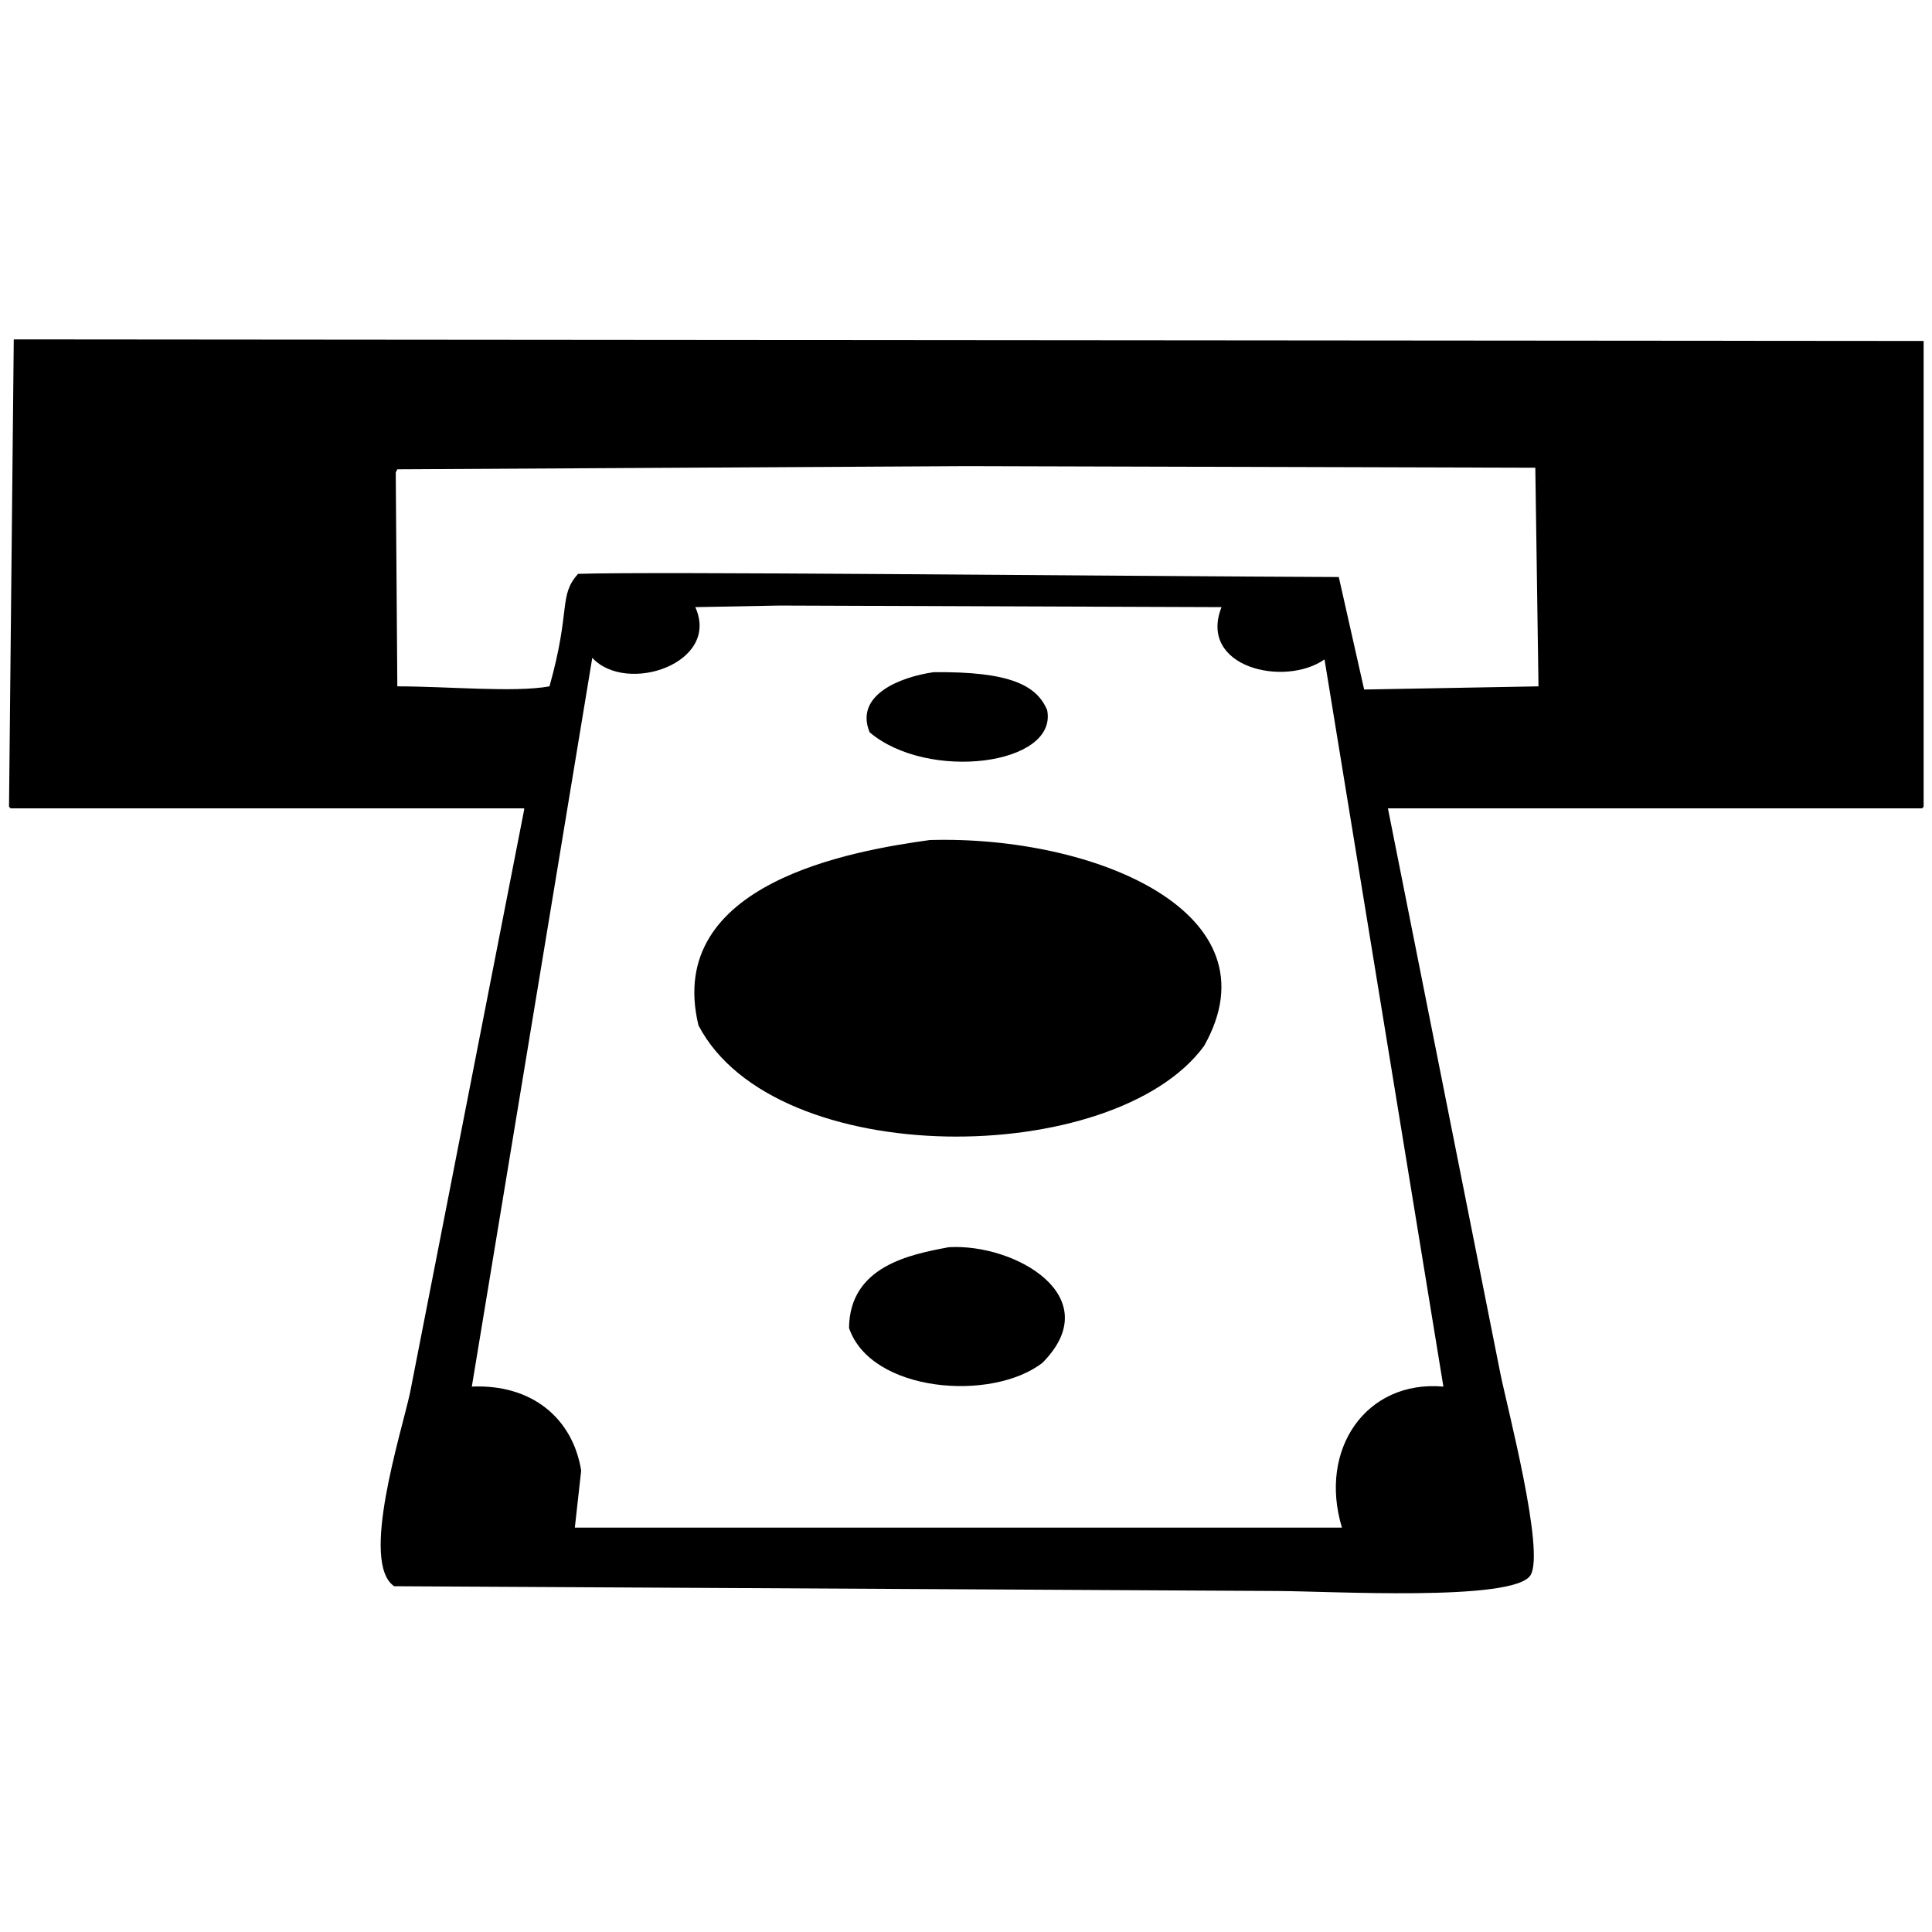 <svg id="end" xmlns="http://www.w3.org/2000/svg" width="3000" height="3000" viewBox="0 0 3000 3000">
  <defs>
    <style>
      .cls-1 {
        fill-rule: evenodd;
      }
    </style>
  </defs>
  <path id="_179" data-name="179" class="cls-1" d="M21.383,527L2987,529.46v723.26l-2.46,2.46H2155.15q87.36,439.08,174.74,878.25c11.12,54.4,69.16,275.56,46.76,312.43-25.44,41.88-315.16,24.6-396.24,24.6l-1368.365-7.38c-53.562-36.58,10.938-237.24,24.611-300.13q88.592-452.61,177.2-905.31v-2.46H16.461L14,1252.72Q17.691,889.9,21.383,527ZM1500.5,723.806l-883.532,4.921q-1.231,2.459-2.461,4.92,1.23,166.038,2.461,332.113c78.747,0,181.728,9.91,236.265,0,33.713-119.934,13.56-139.977,44.3-174.668,114.028-3.965,787.588,3.28,1181.328,4.92q19.68,87.324,39.37,174.668l270.72-4.92q-2.46-169.732-4.92-339.494ZM1210.09,940.293l-130.44,2.461c39.49,87.1-106.82,136.326-159.968,78.726L732.639,2153.11c92.856-4.13,156.649,48.83,169.815,130.39q-4.921,44.28-9.844,88.56H2083.78c-37.02-121.92,37.86-229.54,157.51-218.95L2056.71,1023.94c-62.31,43.51-196.67,12.24-159.97-81.186Zm239.48,103.5c119.47-1.41,160.45,20.79,176.45,58.87,16.93,85.56-185.27,111.16-275.65,34.44C1326.51,1079.39,1397.37,1051.31,1449.57,1043.79Zm-5.68,260.6c255.42-7.27,542.94,112.6,425.77,319.81-139.22,189.99-666.35,195.43-785.08-31.99C1031.05,1370.15,1325.73,1320.74,1443.89,1304.39Zm29.54,632.24c102.84-5.95,247.33,76.84,145.2,179.58-78.59,60.84-266.3,45.98-300.25-54.12C1319.33,1966.27,1412.79,1947.92,1473.43,1936.63Z"/>
</svg>
